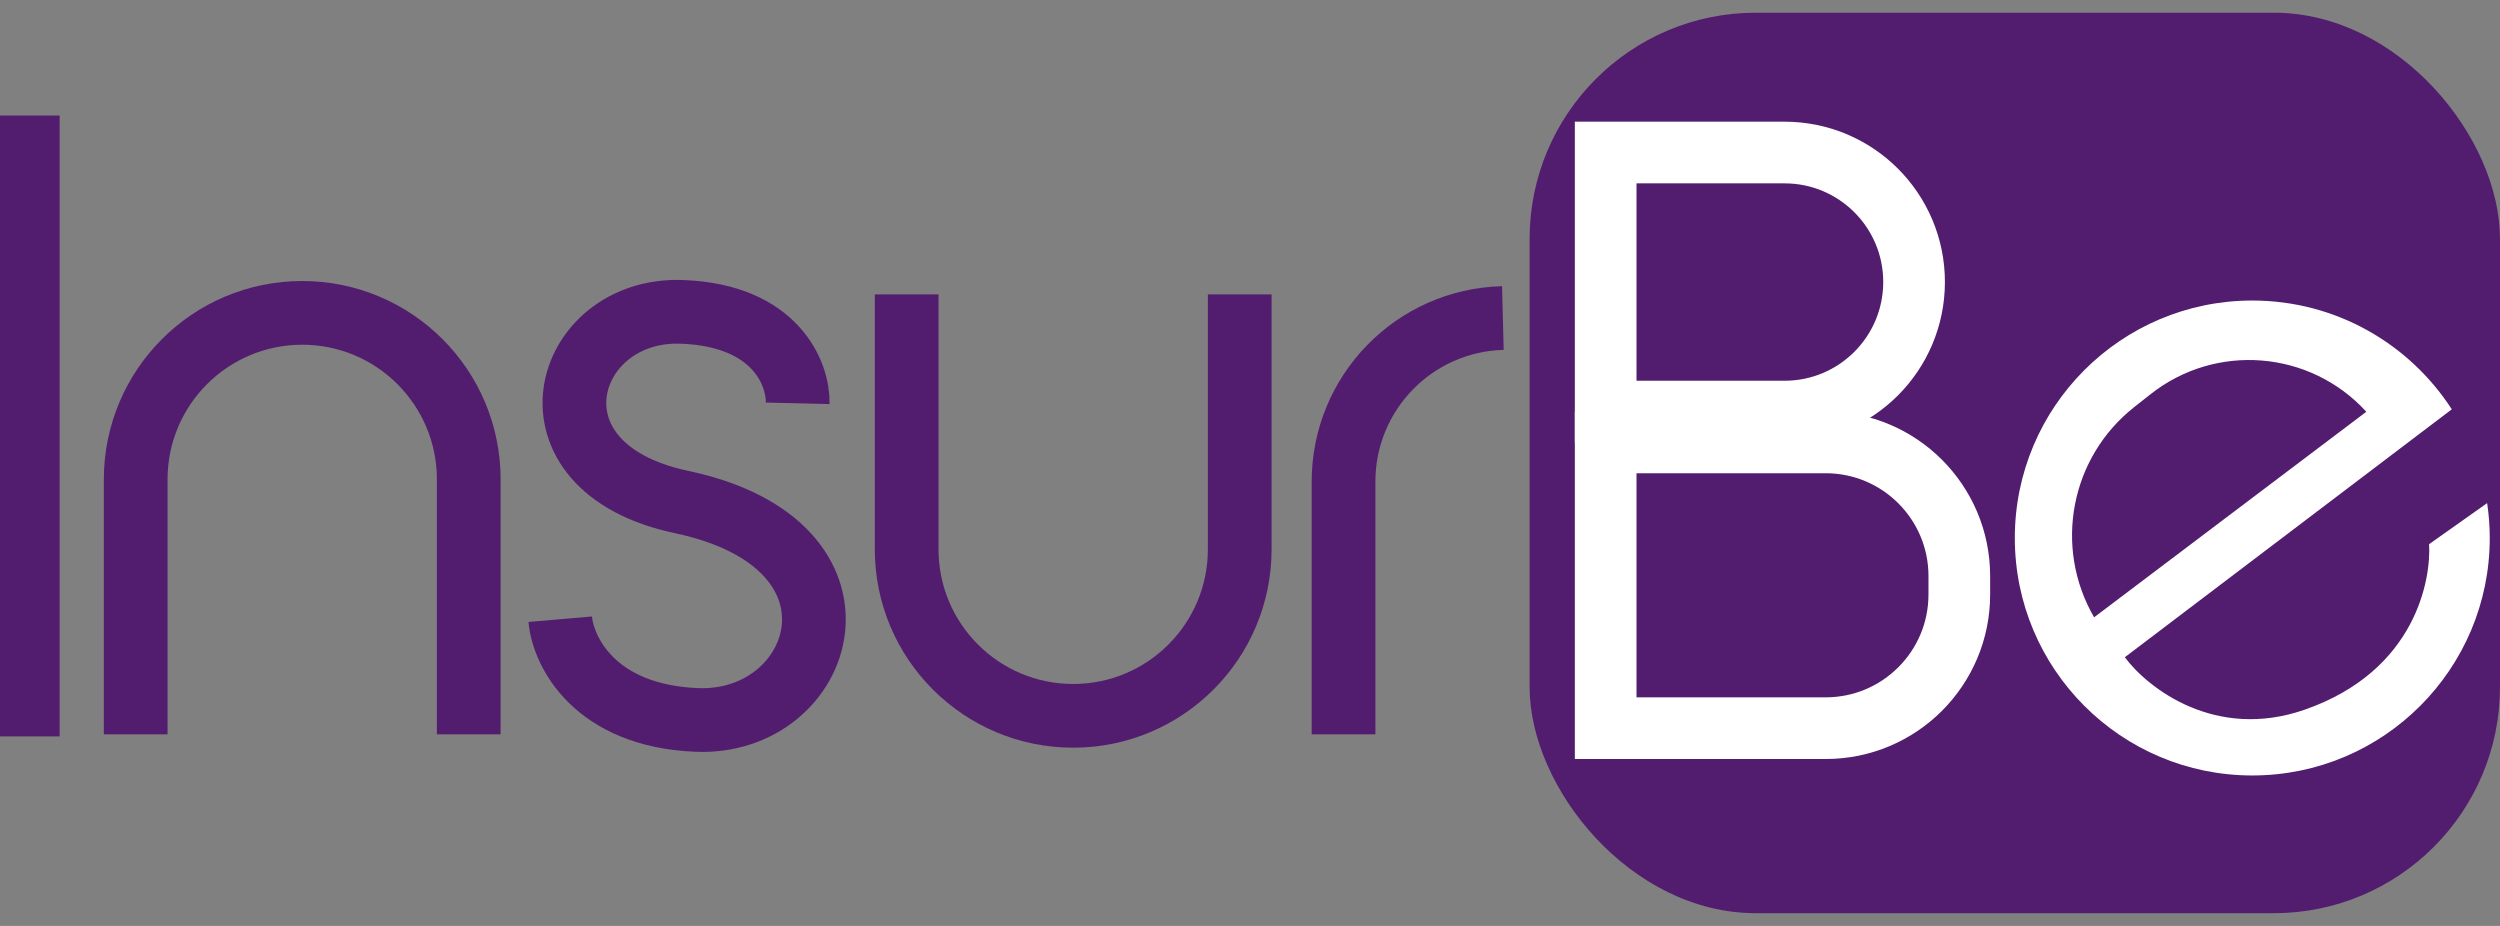 <svg width="108" height="40" viewBox="0 0 108 40" fill="none" xmlns="http://www.w3.org/2000/svg">
<rect x="0" y="0" width="108" height="40" fill="#808080" stroke="none"/>
<path d="M34.46 17.424C34.49 16.166 33.528 13.614 29.442 13.472C24.335 13.294 22.293 20.177 29.442 21.687C38.191 23.535 35.659 31.324 30.108 31.102C25.668 30.924 24.321 28.127 24.202 26.75" stroke="#531D6F" stroke-width="2.753"/>
<path d="M64.924 13.739V13.739C61.094 13.837 58.041 16.971 58.041 20.802V31.724" stroke="#531D6F" stroke-width="2.753"/>
<rect y="4.99" width="2.576" height="26.822" fill="#531D6F"/>
<path d="M5.862 31.724V20.71C5.862 16.737 9.083 13.516 13.056 13.516V13.516C17.03 13.516 20.25 16.737 20.25 20.71V31.724" stroke="#531D6F" stroke-width="2.753"/>
<path d="M39.168 12.717V23.73C39.168 27.703 42.389 30.924 46.362 30.924V30.924C50.335 30.924 53.556 27.703 53.556 23.73V12.717" stroke="#531D6F" stroke-width="2.753"/>
<rect x="66.079" y="0.549" width="41.921" height="38.901" rx="9.77" fill="#531D6F"/>
<path d="M97.298 12.983C100.913 12.983 104.09 14.856 105.917 17.682L91.792 28.393C92.769 29.71 95.691 32.008 99.564 30.658C104.404 28.971 105.025 24.973 104.937 23.508L107.445 21.734C107.518 22.226 107.557 22.729 107.557 23.241C107.557 28.907 102.963 33.5 97.298 33.5C91.633 33.5 87.04 28.907 87.04 23.241C87.04 17.576 91.633 12.984 97.298 12.983ZM102.225 17.788C99.799 15.131 95.732 14.799 92.907 17.027L92.197 17.587C89.441 19.762 88.704 23.631 90.465 26.668L102.225 17.788Z" fill="white"/>
<path d="M78.869 19.112C82.057 19.112 84.642 21.697 84.642 24.885V25.684C84.642 28.872 82.057 31.457 78.869 31.457H69.365V19.112H78.869Z" stroke="white" stroke-width="2.664"/>
<path d="M77.093 6.589C80.183 6.589 82.688 9.094 82.688 12.184C82.687 15.274 80.183 17.78 77.093 17.78H69.365V6.589H77.093Z" stroke="white" stroke-width="2.664"/>
</svg>
